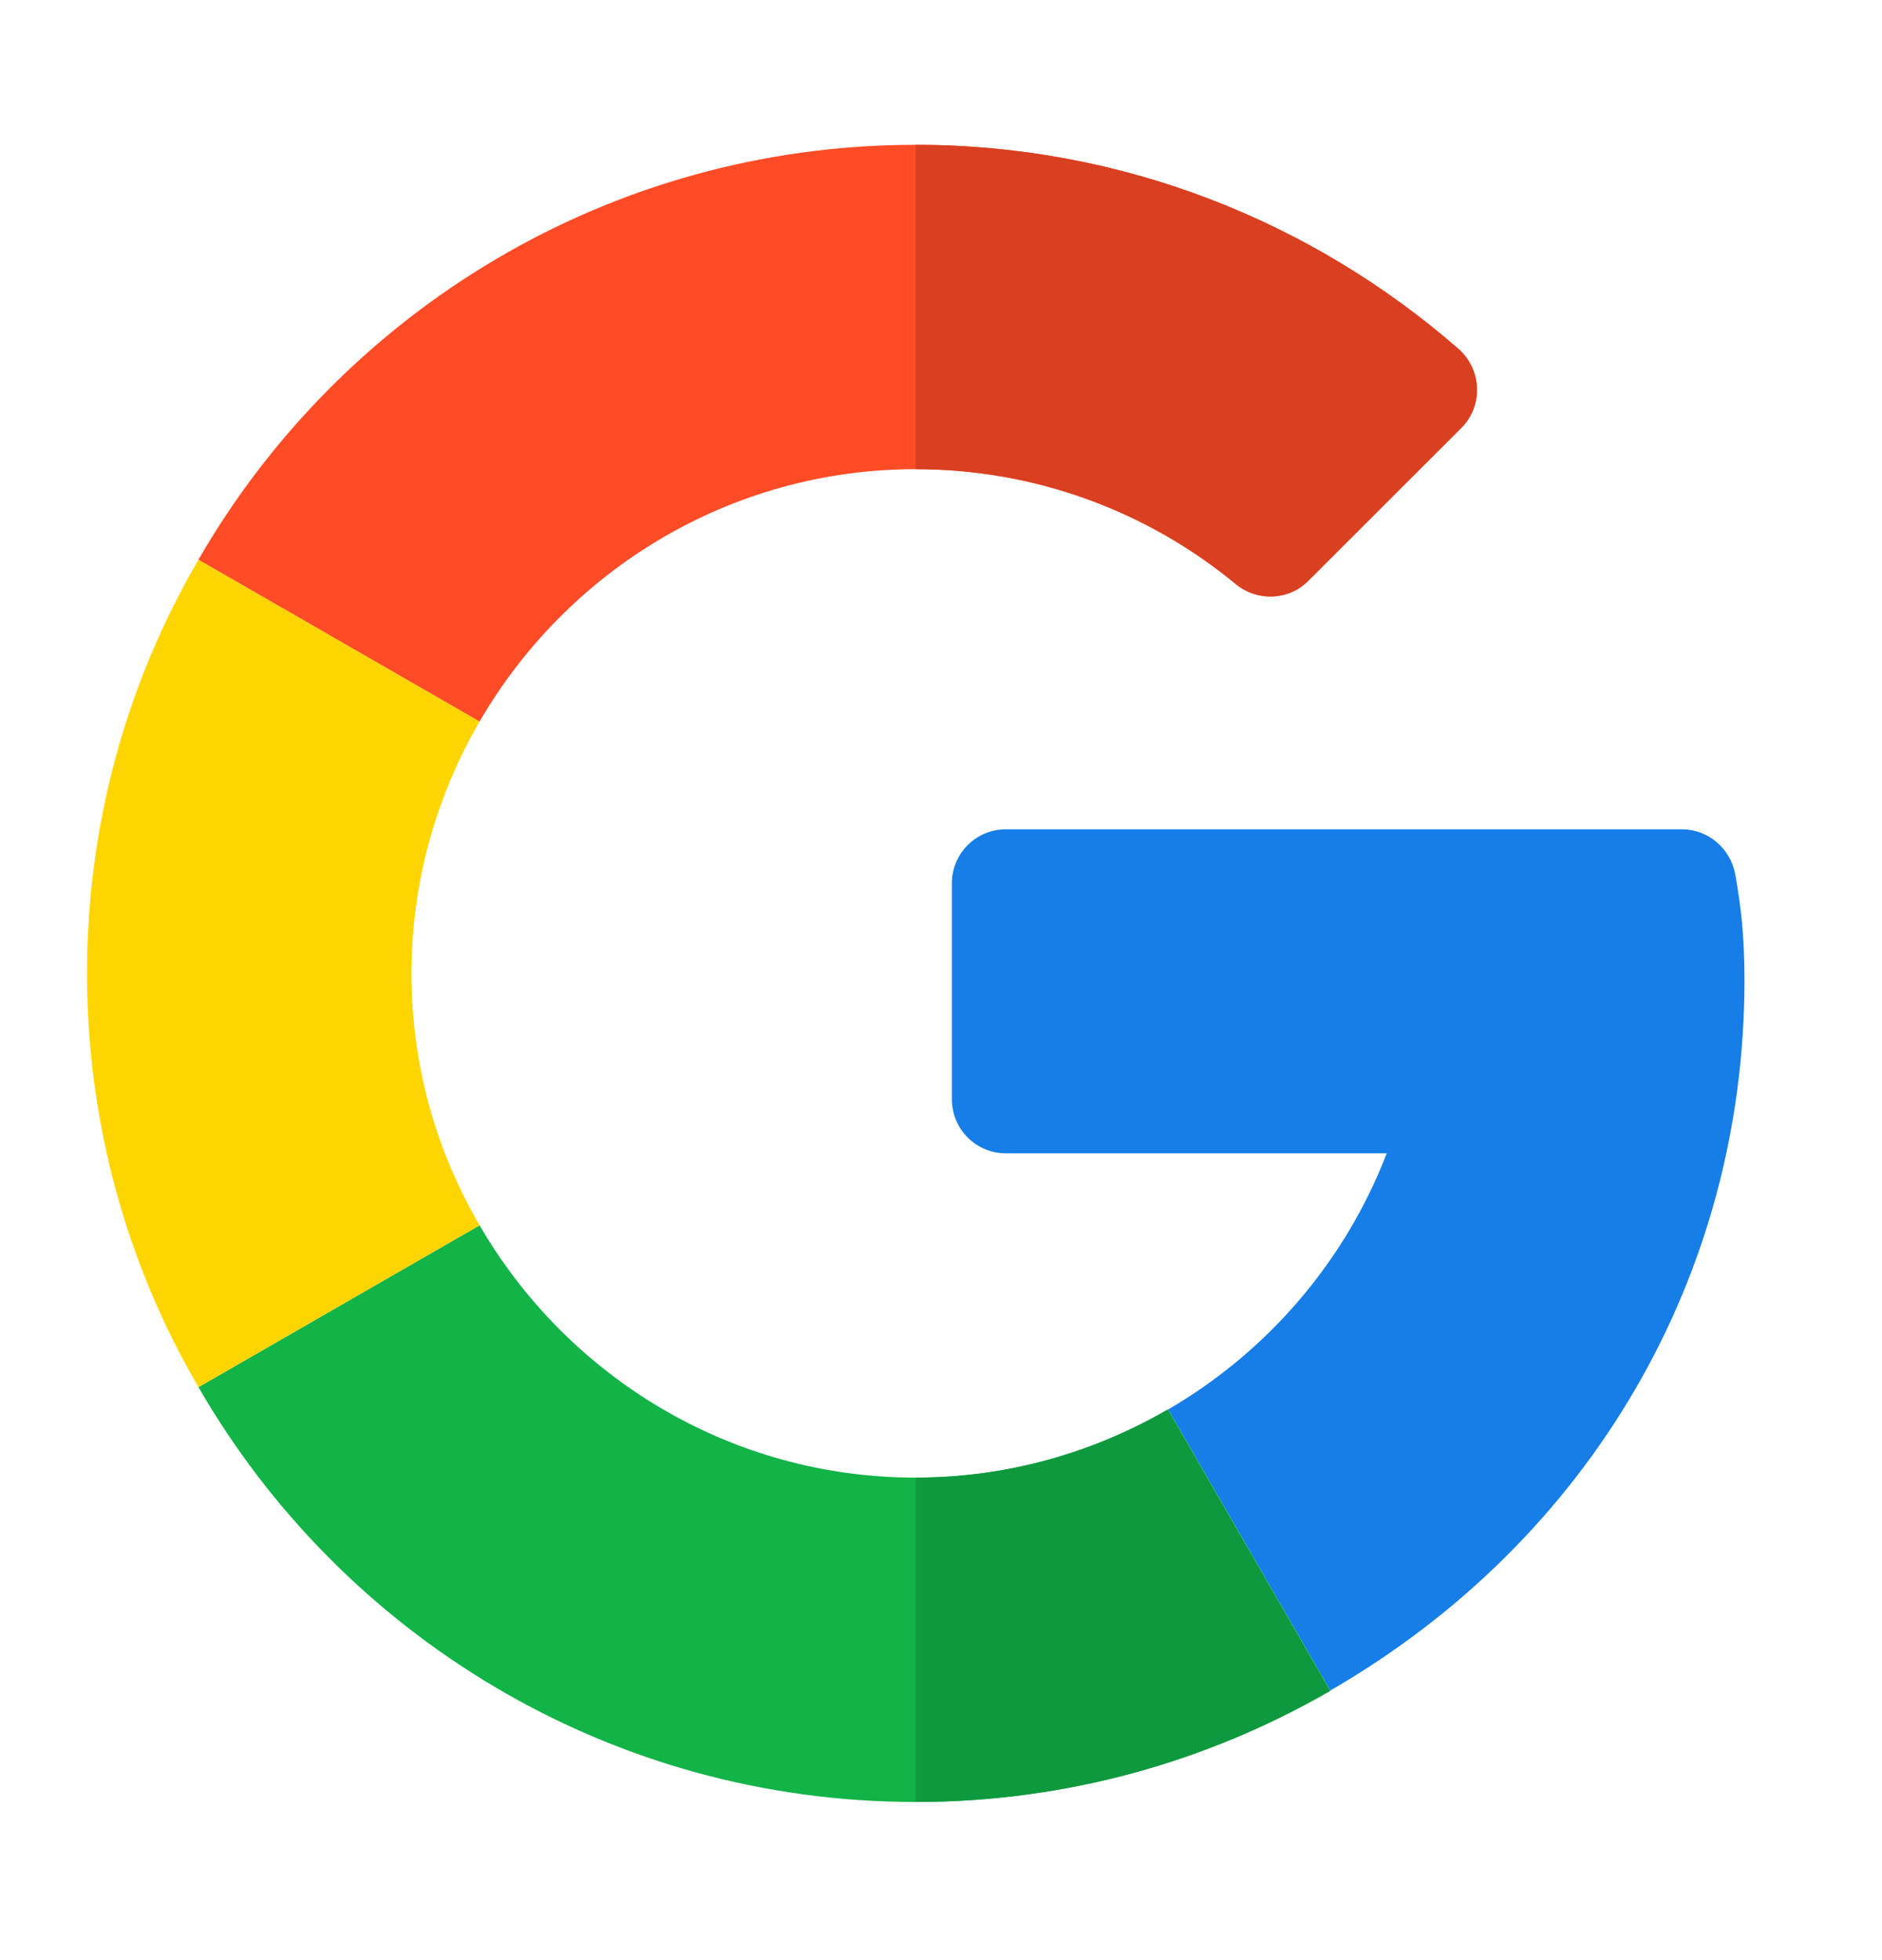<svg width="24" height="25" viewBox="0 0 24 25" fill="none" xmlns="http://www.w3.org/2000/svg">
<path d="M21.449 10.577H12.827C12.447 10.577 12.139 10.885 12.139 11.265V14.021C12.139 14.402 12.447 14.71 12.827 14.71H17.684C17.154 16.09 16.158 17.244 14.896 17.977L16.964 21.562C20.282 19.643 22.246 16.271 22.246 12.501C22.246 11.962 22.205 11.578 22.128 11.148C22.065 10.817 21.779 10.577 21.449 10.577Z" fill="#167EE6"/>
<path d="M11.678 18.846C9.302 18.846 7.229 17.547 6.116 15.628L2.531 17.692C4.355 20.856 7.772 22.983 11.678 22.983C13.597 22.983 15.403 22.467 16.964 21.566V21.562L14.896 17.977C13.945 18.529 12.85 18.846 11.678 18.846Z" fill="#12B347"/>
<path d="M16.959 21.566V21.562L14.891 17.977C13.945 18.525 12.85 18.846 11.678 18.846V22.983C13.597 22.983 15.403 22.467 16.959 21.566Z" fill="#0F993E"/>
<path d="M5.247 12.415C5.247 11.243 5.568 10.147 6.116 9.202L2.531 7.138C1.626 8.69 1.11 10.491 1.11 12.415C1.11 14.338 1.626 16.14 2.531 17.692L6.116 15.628C5.563 14.682 5.247 13.587 5.247 12.415Z" fill="#FFD500"/>
<path d="M11.678 5.984C13.226 5.984 14.651 6.536 15.76 7.45C16.036 7.676 16.434 7.658 16.683 7.409L18.634 5.459C18.919 5.173 18.897 4.707 18.593 4.445C16.733 2.825 14.312 1.847 11.678 1.847C7.772 1.847 4.355 3.974 2.531 7.138L6.116 9.202C7.229 7.283 9.302 5.984 11.678 5.984Z" fill="#FF4B26"/>
<path d="M15.76 7.45C16.036 7.676 16.434 7.658 16.683 7.409L18.634 5.459C18.919 5.173 18.896 4.707 18.593 4.445C16.733 2.825 14.312 1.847 11.678 1.847V5.984C13.226 5.984 14.651 6.531 15.76 7.45Z" fill="#D93F21"/>
</svg>
